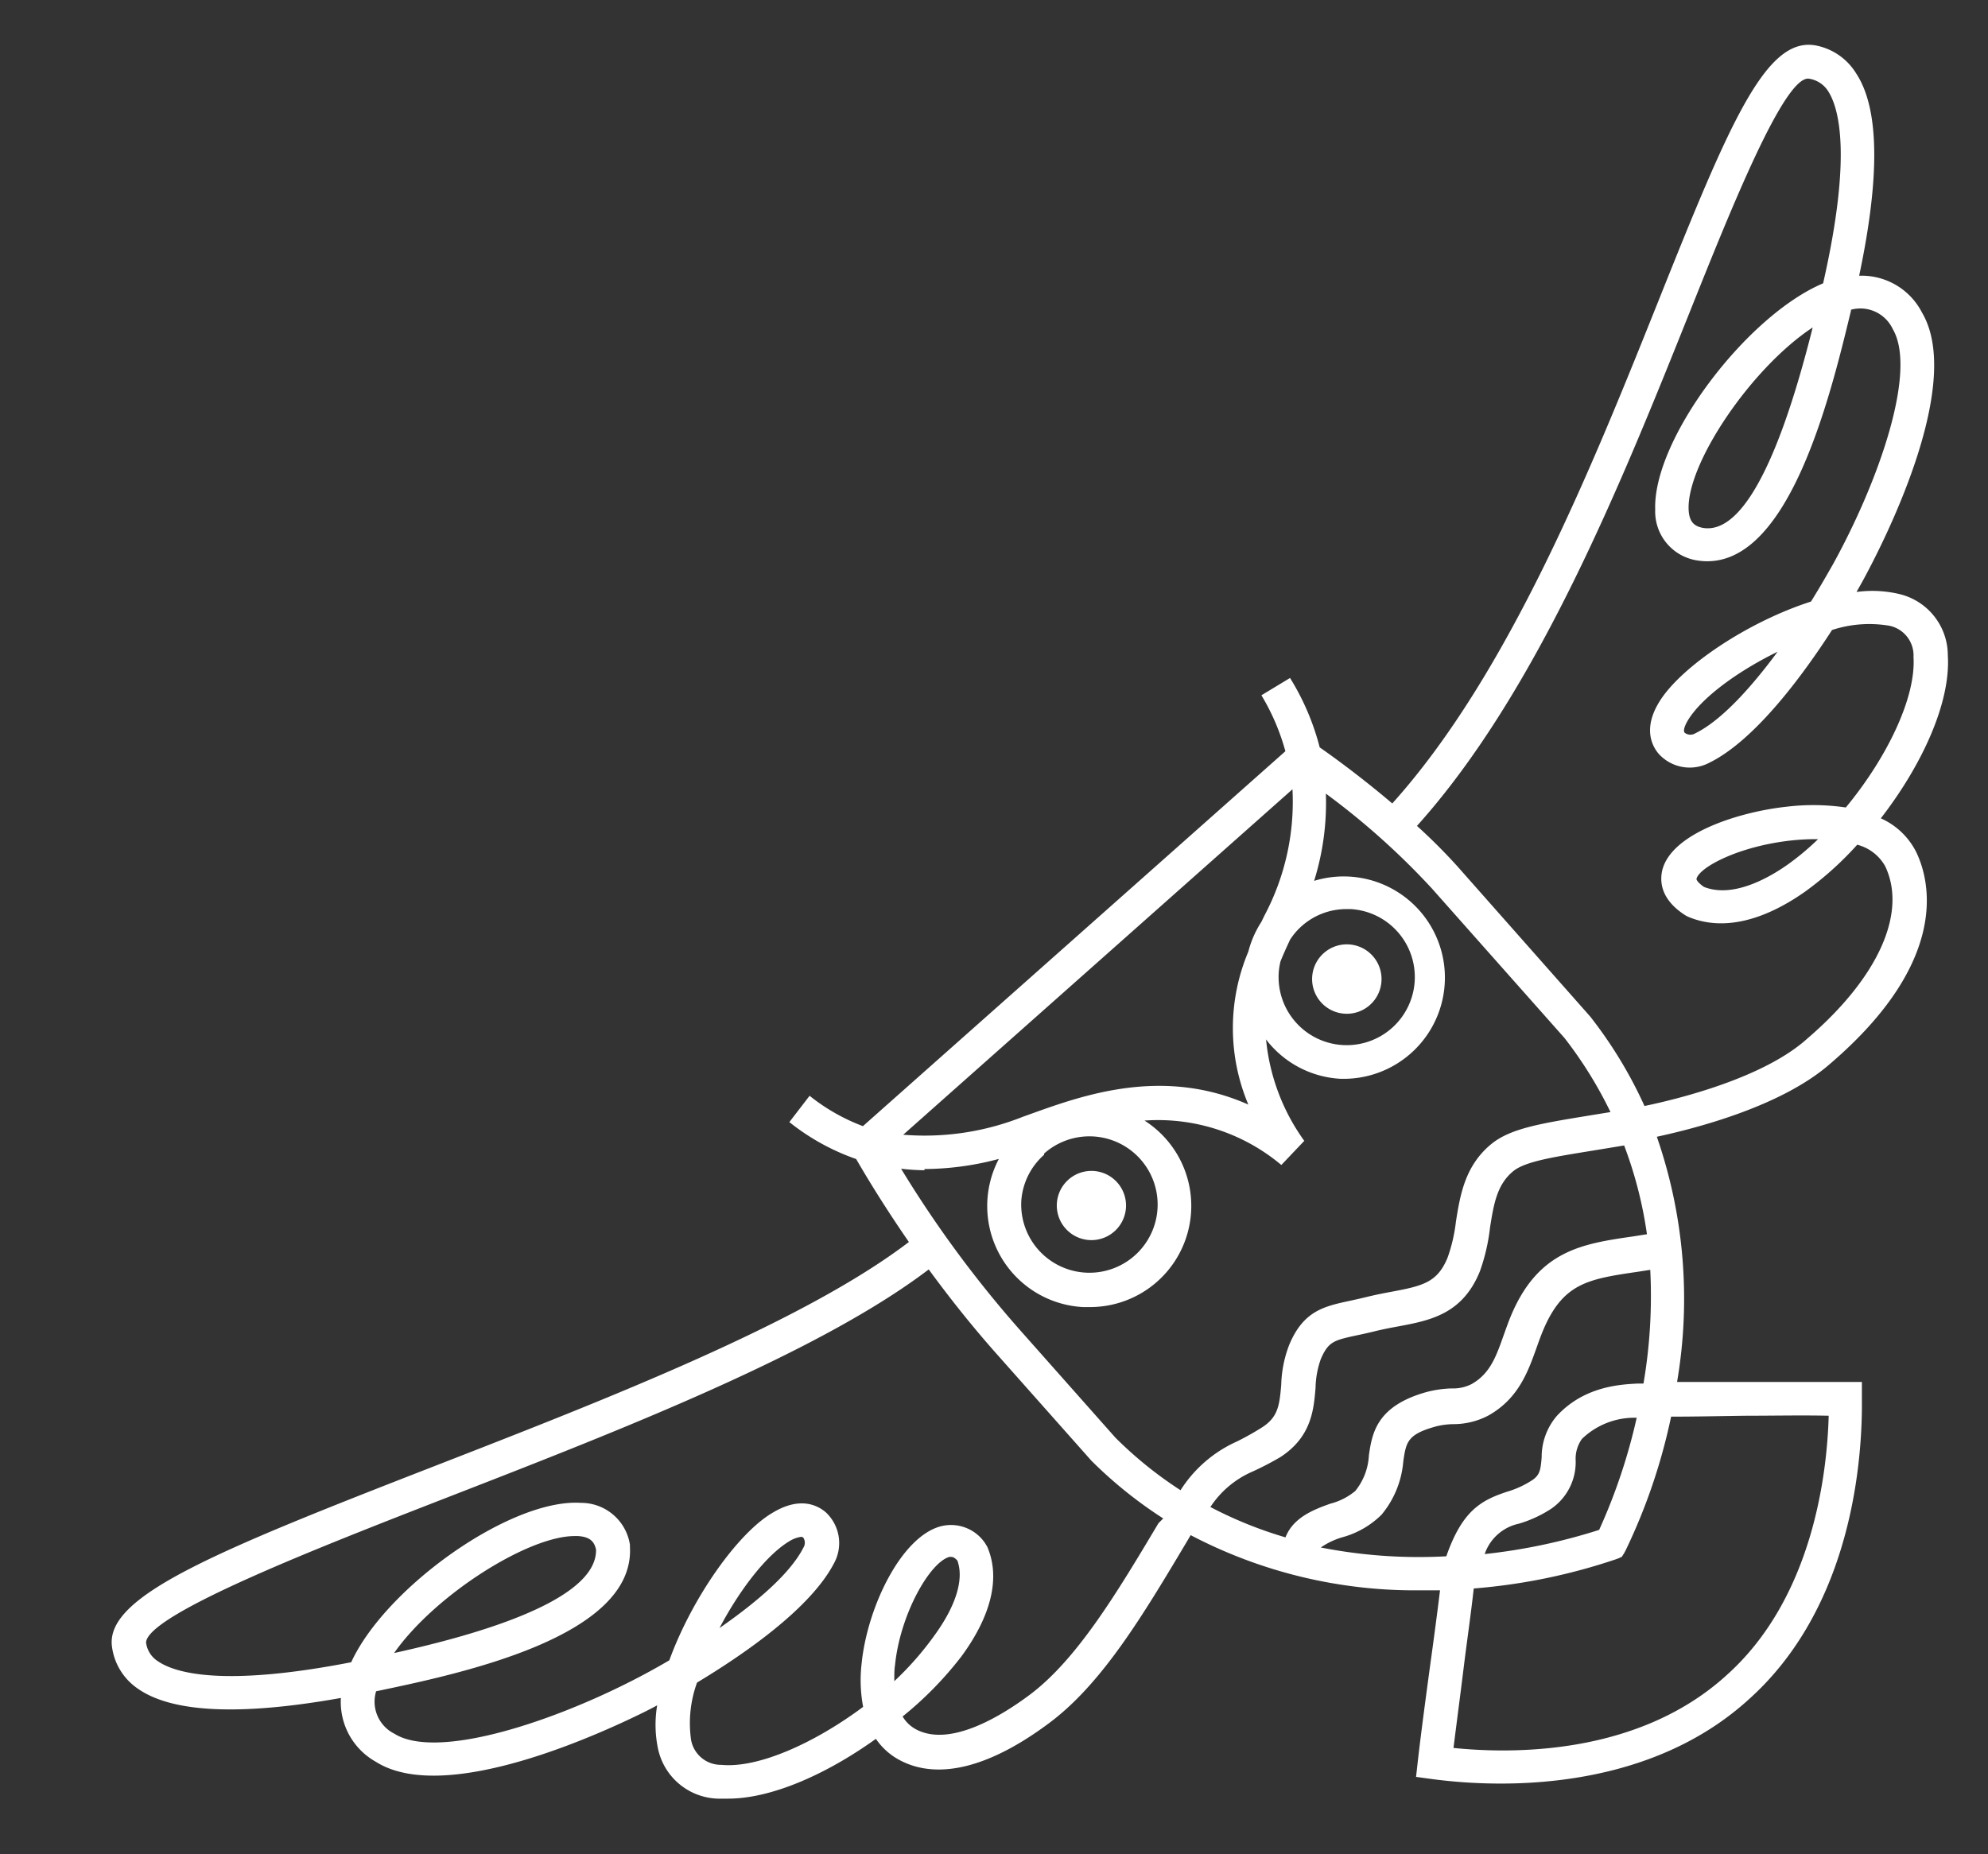 <svg id="Layer_1" data-name="Layer 1" xmlns="http://www.w3.org/2000/svg" viewBox="0 0 196.42 183.25"><rect x="0" y="0" width="196.42" height="183.25" fill="#333333" stroke="none"/><defs><style>.cls-1{fill:#fff;}</style></defs><title>Artboard 1</title><path class="cls-1" d="M189.34,84.23a7.19,7.19,0,0,0-3.51-3.36c4-5.16,6.92-11.37,6.62-16.1a6.23,6.23,0,0,0-4.86-6.08,11.59,11.59,0,0,0-4.16-.19c.3-.53.51-.9.61-1.09,1.73-3.16,10.14-19.26,5.86-26.52a6.7,6.7,0,0,0-6.21-3.64c2.07-9.79,2-16.52-.3-20a6,6,0,0,0-4-2.76c-4.86-.88-8.41,7.42-15.35,24.79-6.68,16.7-14.91,37.26-26.48,50.12-3.13-2.66-6-4.73-7.17-5.54A24.63,24.63,0,0,0,127.46,67l-2.83,1.71A21.91,21.91,0,0,1,127,74.24L85.26,111.29a19.25,19.25,0,0,1-5.27-3l-2,2.6a22.35,22.35,0,0,0,6.6,3.65c1.62,2.8,3.37,5.53,5.21,8.2C79.36,130.7,60.08,138.21,43,144.86c-22,8.56-32.57,12.89-31.94,17.84a5.94,5.94,0,0,0,2.53,4.16c3.38,2.4,10.13,2.72,20.09.94a6.77,6.77,0,0,0,3.46,6.31c7.12,4.5,23.47-3.41,26.68-5,.19-.1.58-.29,1.11-.58a11.58,11.58,0,0,0,.06,4.17,6.23,6.23,0,0,0,5.94,5.05c.32,0,.66,0,1,0,4.36,0,9.82-2.47,14.61-5.91A6.57,6.57,0,0,0,89,174c3.78,1.94,8.89.63,14.78-3.81,5.18-3.91,9.21-10.67,13.48-17.83l.38-.65a47.69,47.69,0,0,0,22.82,5.45c.61,0,1.22,0,1.82,0-.29,2.36-.61,4.78-.95,7.22-.43,3.19-.88,6.5-1.24,9.61l-.18,1.61,1.61.22a51.79,51.79,0,0,0,6.77.44c7,0,16.77-1.45,24.25-8.1l.11-.1c10.43-9.22,11.38-24,11.31-29.87l0-1.62h-1.62c-3.22,0-6.52,0-9.82,0l-6.82,0a48.91,48.91,0,0,0-2-24.23c3.87-.84,12.33-3,17.13-7.22C192.64,95,190.72,87.12,189.34,84.23ZM126.52,95c.29-.72.61-1.42.94-2.13a6.48,6.48,0,0,1,1.13-1.33,6.64,6.64,0,0,1,4.46-1.7h.41a6.73,6.73,0,1,1-7.12,6.32A6.48,6.48,0,0,1,126.52,95Zm1.18-17a24,24,0,0,1-2.77,12.48l-.3.62a10,10,0,0,0-1.29,2.94,19.46,19.46,0,0,0,0,15.12c-8.47-3.76-16.36-.92-21.43.9l-.89.32a26.2,26.2,0,0,1-11.78,1.76Zm-24.54,36a6.74,6.74,0,1,1-2.25,4.63A6.69,6.69,0,0,1,103.16,114.12Zm-11.82,1.53a29,29,0,0,0,7.35-1A10,10,0,0,0,107,129.17l.61,0a10,10,0,0,0,5.47-18.43,18.93,18.93,0,0,1,13.52,4.39l2.27-2.39-.08-.1a20.48,20.48,0,0,1-3.7-9.92c.14.18.27.36.43.53a9.93,9.93,0,0,0,6.9,3.36l.62,0a10,10,0,1,0-3.2-19.56A25.88,25.88,0,0,0,131,78.43a73.59,73.59,0,0,1,10.48,9.38l13.08,14.75a40.8,40.8,0,0,1,4.56,7.34l-2.09.34c-4.88.8-7.82,1.28-9.71,2.84-2.6,2.15-3.06,5.07-3.47,7.64a15.92,15.92,0,0,1-.83,3.58c-1,2.41-2.39,2.77-5.5,3.35-.8.15-1.63.31-2.48.52-.61.15-1.16.27-1.66.38-2.57.55-4.6,1-6,4.35a11.74,11.74,0,0,0-.79,3.93c-.17,2.09-.33,3.23-1.91,4.24a27.78,27.78,0,0,1-2.46,1.38,12.79,12.79,0,0,0-5.58,4.82,39.27,39.27,0,0,1-6.44-5.2l-9.37-10.57a112,112,0,0,1-11.8-16A22.64,22.64,0,0,0,91.34,115.65Zm71.4,6.44-1.33.21c-5.11.74-9.52,1.38-12.23,8.11-.22.55-.41,1.1-.61,1.65-.75,2.13-1.35,3.81-3.17,4.84a4.05,4.05,0,0,1-2,.43,11,11,0,0,0-2.39.34c-5,1.37-5.44,4.08-5.76,6.27a6.06,6.06,0,0,1-1.35,3.53,6.27,6.27,0,0,1-2.46,1.25c-1.59.57-3.66,1.34-4.43,3.33a40.5,40.5,0,0,1-7.42-3,9.46,9.46,0,0,1,4.18-3.51A29.89,29.89,0,0,0,126.5,144c3.08-2,3.3-4.68,3.48-6.85a9,9,0,0,1,.52-2.84c.75-1.74,1.3-1.86,3.62-2.36.53-.11,1.11-.24,1.76-.4s1.55-.34,2.28-.47c3.12-.59,6.34-1.19,8.06-5.45a19.2,19.2,0,0,0,1-4.33c.36-2.26.67-4.21,2.26-5.53,1.17-1,4.07-1.44,8.07-2.09l2.92-.48A41,41,0,0,1,162.74,122.09Zm-74.38,44c0-.52,0-1,.07-1.41.5-5,3.42-10.15,5.37-10.7a1,1,0,0,1,.19,0c.15,0,.34.07.6.36.67,1.83-.12,4.44-2.25,7.38A30.57,30.57,0,0,1,88.36,166.14Zm26.1-15.44c-4.1,6.88-8,13.37-12.63,16.89-2.74,2.06-7.86,5.27-11.27,3.51a3.4,3.4,0,0,1-1.38-1.3A35,35,0,0,0,95,163.68c3-4.09,3.84-7.83,2.54-10.83l-.2-.33a4.06,4.06,0,0,0-4.45-1.67c-3.88,1.09-7.2,8-7.76,13.55a14.24,14.24,0,0,0,.15,4.28c-4.87,3.63-10.41,6.08-14,5.73a3,3,0,0,1-3-2.47,11.73,11.73,0,0,1,.59-5.66c4.66-2.81,11.17-7.3,13.5-11.73a4.16,4.16,0,0,0-.76-5.08c-.79-.69-2.52-1.62-5.23,0-3.47,2-8,8.43-10.25,14.61-1.4.82-2.7,1.52-3.75,2.05-8.44,4.3-19.37,7.75-23.42,5.2a3.54,3.54,0,0,1-1.8-4.19c8.39-1.75,25.59-5.38,25.08-14.28l0-.2a4.88,4.88,0,0,0-4.84-4.14c-6.93-.45-19.3,8.35-22.7,15.75-12.91,2.51-17.5,1-19.1-.1a2.57,2.57,0,0,1-1.17-1.86c.18-2.82,17.33-9.49,29.85-14.36,17.24-6.7,36.68-14.28,47.48-22.5,2.09,2.85,4.29,5.62,6.63,8.26l9.44,10.64a42.94,42.94,0,0,0,7.1,5.71ZM71.09,160.89c2-3.8,4.66-7.25,6.92-8.59a3,3,0,0,1,1.12-.42.32.32,0,0,1,.24.08.92.92,0,0,1,0,1C78.05,155.55,74.67,158.4,71.09,160.89Zm-32.15,2.47c4-5.71,13.21-11.56,17.84-11.56h.33c1.23.08,1.62.59,1.78,1.34C59,158.41,46,161.8,38.94,163.36Zm91.56-10.43a7.34,7.34,0,0,1,2.09-1,8.79,8.79,0,0,0,3.91-2.24,9.43,9.43,0,0,0,2.15-5.28c.28-1.89.39-2.67,3.25-3.45a7.52,7.52,0,0,1,1.68-.22,7.4,7.4,0,0,0,3.51-.87c2.95-1.67,3.89-4.34,4.73-6.69.18-.51.36-1,.56-1.51,2-4.9,4.49-5.26,9.52-6l1.15-.18a51.32,51.32,0,0,1-.67,11.24h0c-.14,0-.34,0-.59,0-1.72.09-5.3.27-8,3.23a6.25,6.25,0,0,0-1.47,4.06c-.1,1.25-.18,1.78-1,2.3a9.43,9.43,0,0,1-2.42,1.1c-2.5.83-4.41,1.81-6,6.38A50.1,50.1,0,0,1,130.5,152.93Zm31.21-12.82A56.66,56.66,0,0,1,158,151.19a57.09,57.09,0,0,1-11.31,2.39,4.58,4.58,0,0,1,3.37-3,12.07,12.07,0,0,0,3.22-1.49,5.58,5.58,0,0,0,2.4-4.76,3.38,3.38,0,0,1,.62-2.13A7.46,7.46,0,0,1,161.71,140.11Zm10.86-.2c2.72,0,5.45-.06,8.11,0-.15,5.56-1.51,18.06-10.19,25.73l-.11.1c-8.56,7.61-20.61,7.63-26.77,7,.32-2.58.68-5.28,1-7.89s.72-5.31,1-7.87a58.12,58.12,0,0,0,14-2.87l.28-.1.35-.16.23-.36.14-.26A57.72,57.72,0,0,0,165.11,140C167.56,140,170.06,139.94,172.57,139.91ZM162.48,109.3a43.17,43.17,0,0,0-5.37-8.85L144,85.62a56.08,56.08,0,0,0-4-4c11.95-13.3,20.3-34.15,27.07-51.08,3.92-9.79,9.27-23.18,11.68-22.76A2.72,2.72,0,0,1,180.62,9c1.07,1.66,2.39,6.32-.49,19-7.57,3.19-16.83,15.42-16.59,22.36a4.89,4.89,0,0,0,4,5c9,1.63,13.28-16.11,15.34-24.65l0-.1a3.53,3.53,0,0,1,4.13,1.91c2.43,4.13-1.36,15-5.91,23.25-.57,1-1.31,2.3-2.17,3.68-6.24,2-12.76,6.39-14.92,9.8-1.69,2.66-.82,4.41-.15,5.22a4.14,4.14,0,0,0,5,.92c4.5-2.2,9.2-8.56,12.15-13.13a11.82,11.82,0,0,1,5.67-.42,3,3,0,0,1,2.38,3.1c.25,4-2.62,9.94-6.69,14.86a21.91,21.91,0,0,0-5.82-.08c-4.46.47-11.42,2.54-12.32,6.31-.22,1-.23,2.81,2.28,4.42l.24.13c3.29,1.42,7.31.56,11.62-2.48a32.79,32.79,0,0,0,5.13-4.62,4.43,4.43,0,0,1,2.76,2.12c2.19,4.6-.67,11-7.65,17C174.27,106.55,165.74,108.62,162.48,109.3ZM179.1,32.36c-1.79,7.12-5.69,20.76-10.89,19.8-.79-.17-1.32-.55-1.37-1.83C166.68,45.77,173.05,36.34,179.1,32.36Zm-3.47,32.05c-2.59,3.51-5.54,6.79-8.13,8.06a.92.92,0,0,1-1.05-.06c-.25-.3.28-1.17.39-1.34C168.25,68.85,171.78,66.29,175.63,64.41Zm4,18.52a25.92,25.92,0,0,1-3,2.51c-1.87,1.32-5.41,3.34-8.27,2.21-.58-.4-.76-.7-.74-.8.27-1.14,4.18-3.24,9.45-3.8A22.21,22.21,0,0,1,179.59,82.93Z"/><path class="cls-1" d="M110.37,121.43a3.42,3.42,0,1,0-4.83.24A3.42,3.42,0,0,0,110.37,121.43Z"/><path class="cls-1" d="M135.61,99.06a3.43,3.43,0,1,0-4.84.24A3.43,3.43,0,0,0,135.61,99.06Z"/></svg>